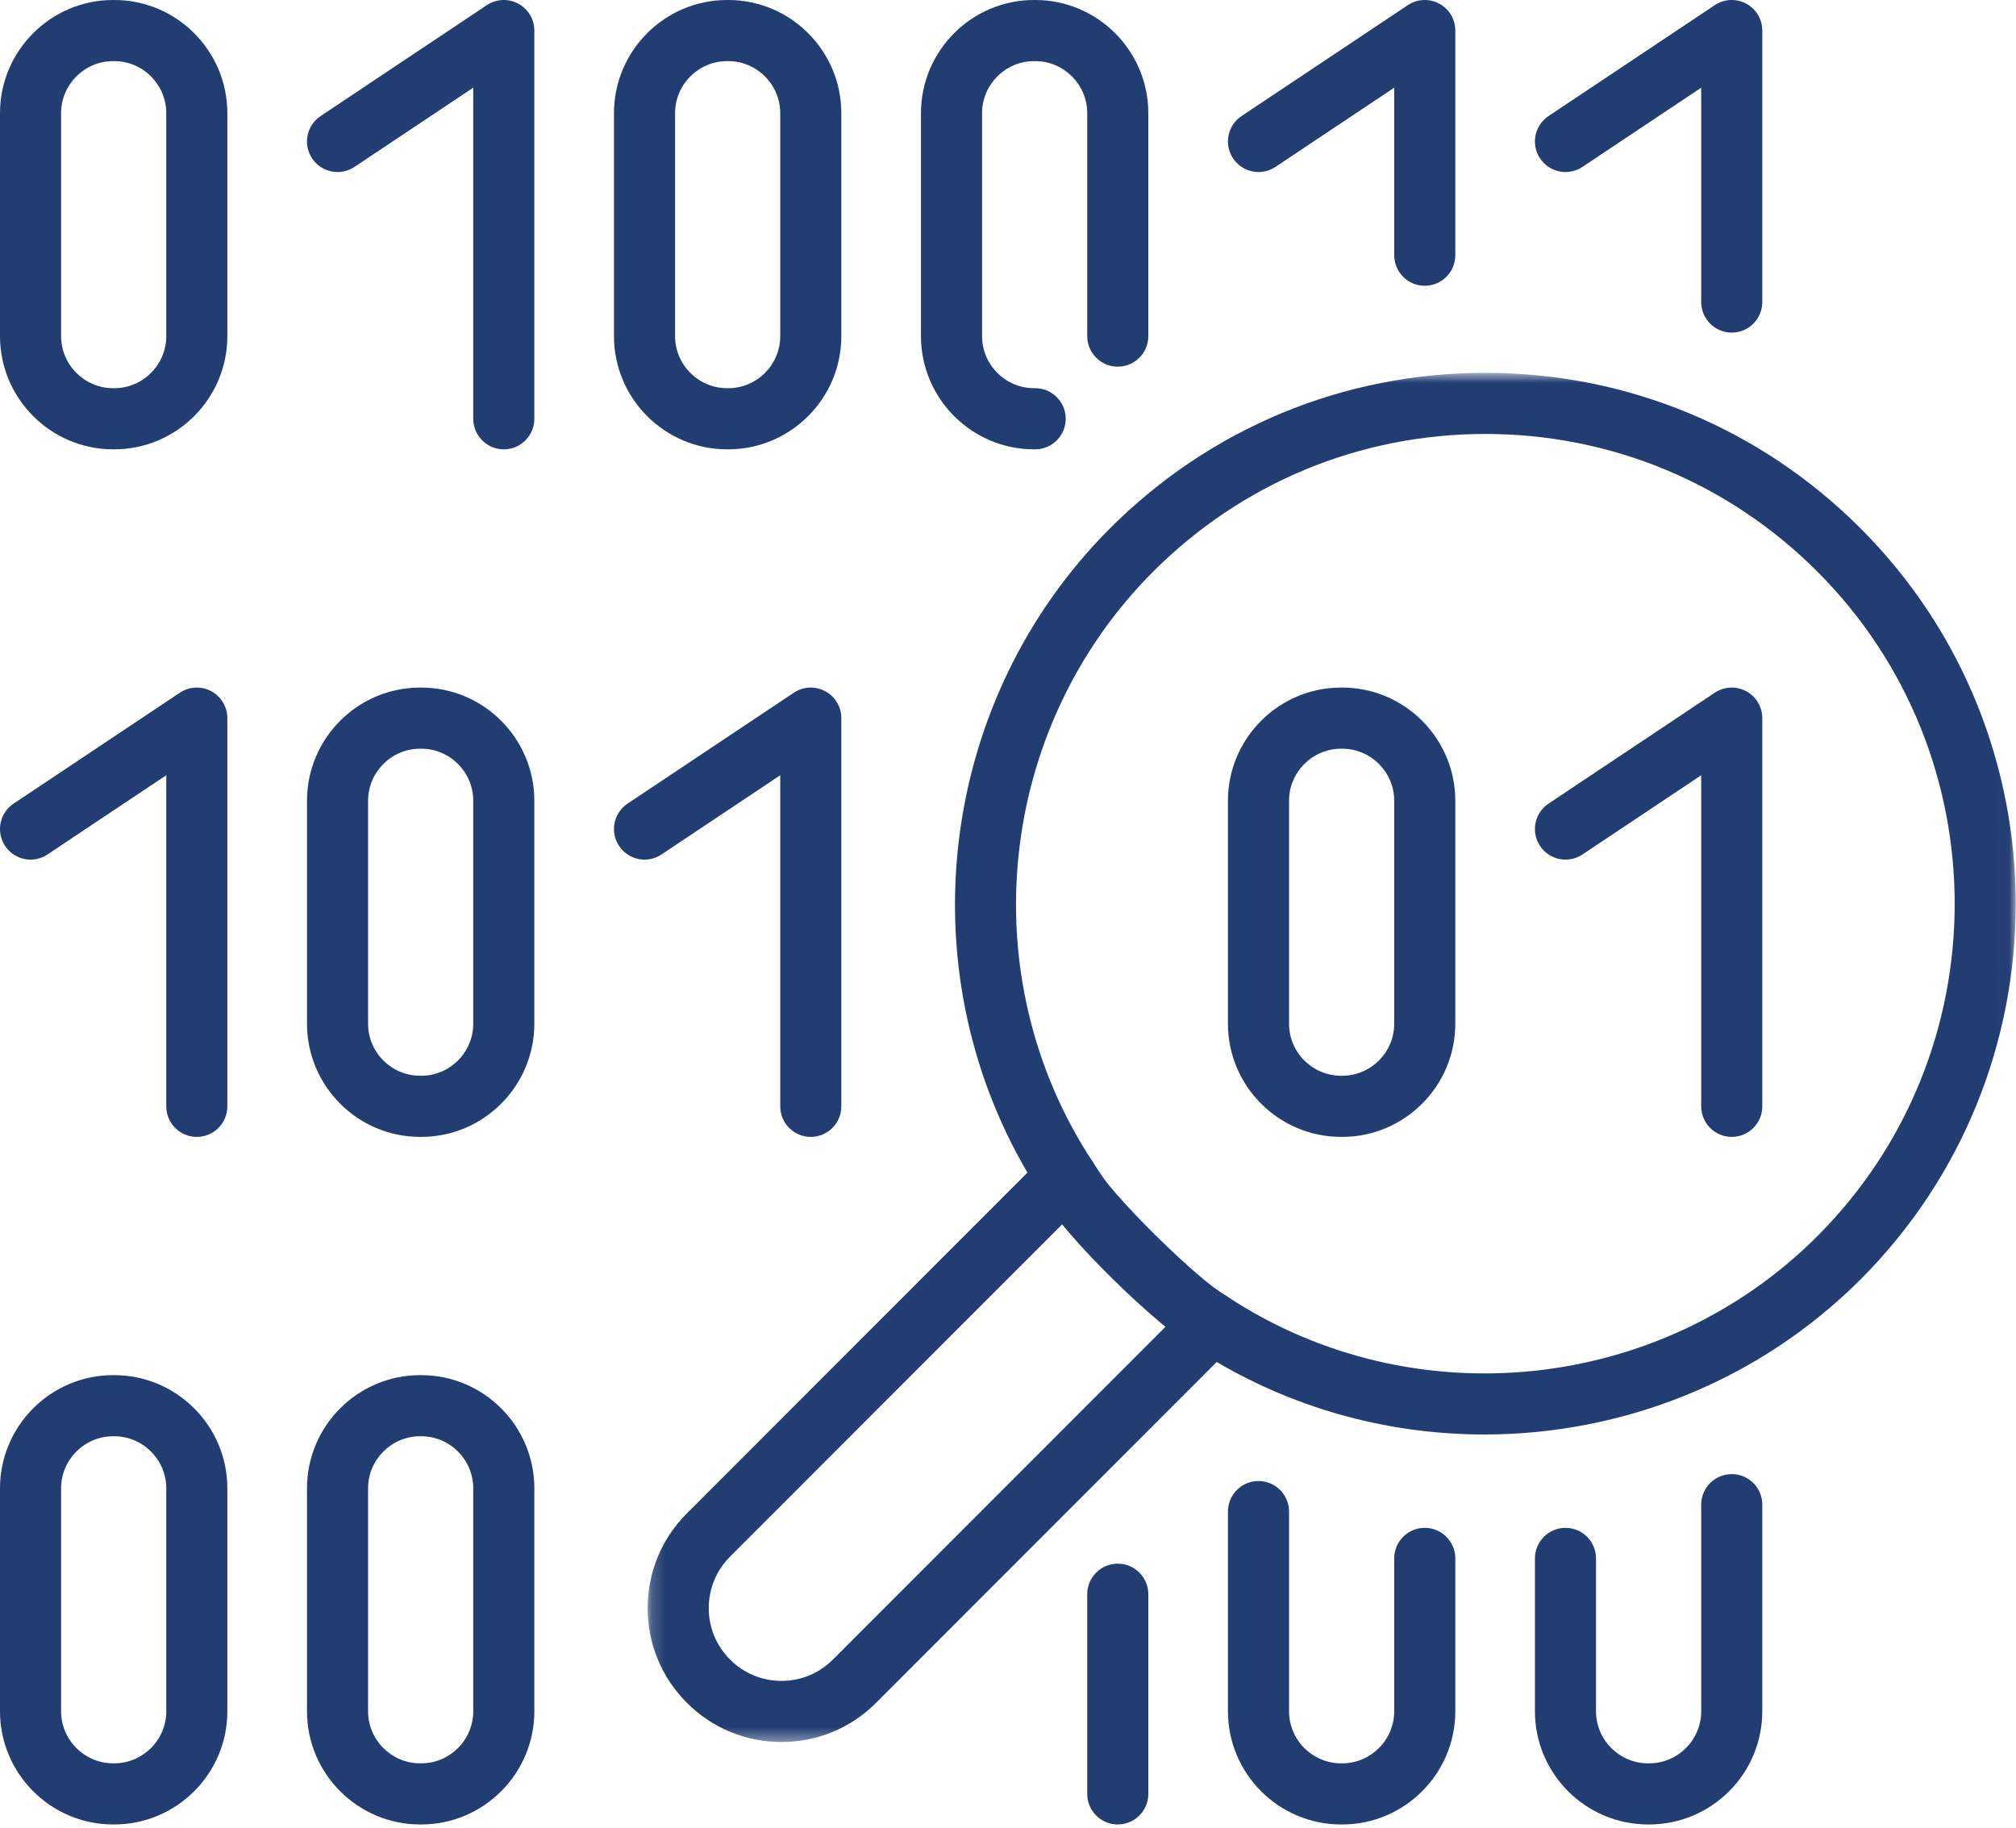 <svg width="150" height="136" viewBox="0 0 150 136" fill="none" xmlns="http://www.w3.org/2000/svg">
<path fill-rule="evenodd" clip-rule="evenodd" d="M8.419 4.548C6.283 4.548 4.546 6.287 4.546 8.425V25.009C4.546 27.146 6.283 28.885 8.419 28.885H8.498C10.634 28.885 12.371 27.146 12.371 25.009V8.425C12.371 6.287 10.634 4.548 8.498 4.548H8.419ZM8.498 33.434H8.419C3.777 33.434 0 29.654 0 25.009V8.425C0 3.779 3.777 0 8.419 0H8.498C13.14 0 16.916 3.779 16.916 8.425V25.009C16.916 29.654 13.14 33.434 8.498 33.434Z" fill="#223D72"/>
<path fill-rule="evenodd" clip-rule="evenodd" d="M14.644 84.595C13.388 84.595 12.371 83.577 12.371 82.321V57.685L3.534 63.581C2.489 64.278 1.078 63.995 0.382 62.95C-0.314 61.905 -0.032 60.493 1.012 59.796L13.383 51.543C14.081 51.078 14.978 51.035 15.716 51.431C16.455 51.827 16.916 52.597 16.916 53.436V82.321C16.916 83.577 15.899 84.595 14.644 84.595Z" fill="#223D72"/>
<path fill-rule="evenodd" clip-rule="evenodd" d="M8.419 106.871C6.283 106.871 4.546 108.61 4.546 110.747V127.332C4.546 129.469 6.283 131.208 8.419 131.208H8.498C10.634 131.208 12.371 129.469 12.371 127.332V110.747C12.371 108.61 10.634 106.871 8.498 106.871H8.419ZM8.498 135.756H8.419C3.777 135.756 0 131.977 0 127.332V110.747C0 106.102 3.777 102.323 8.419 102.323H8.498C13.14 102.323 16.916 106.102 16.916 110.747V127.332C16.916 131.977 13.14 135.756 8.498 135.756Z" fill="#223D72"/>
<path fill-rule="evenodd" clip-rule="evenodd" d="M37.485 33.434C36.23 33.434 35.212 32.415 35.212 31.16V6.524L26.375 12.42C25.331 13.117 23.92 12.834 23.223 11.789C22.527 10.744 22.809 9.332 23.854 8.635L36.225 0.382C36.923 -0.083 37.819 -0.126 38.557 0.269C39.297 0.665 39.758 1.435 39.758 2.274V31.16C39.758 32.415 38.741 33.434 37.485 33.434Z" fill="#223D72"/>
<path fill-rule="evenodd" clip-rule="evenodd" d="M31.261 55.71C29.125 55.71 27.387 57.449 27.387 59.586V76.171C27.387 78.308 29.125 80.046 31.261 80.046H31.339C33.475 80.046 35.212 78.308 35.212 76.171V59.586C35.212 57.449 33.475 55.71 31.339 55.71H31.261ZM31.339 84.595H31.261C26.618 84.595 22.842 80.816 22.842 76.171V59.586C22.842 54.941 26.618 51.161 31.261 51.161H31.339C35.981 51.161 39.758 54.941 39.758 59.586V76.171C39.758 80.816 35.981 84.595 31.339 84.595Z" fill="#223D72"/>
<path fill-rule="evenodd" clip-rule="evenodd" d="M31.261 106.871C29.125 106.871 27.387 108.61 27.387 110.747V127.332C27.387 129.469 29.125 131.208 31.261 131.208H31.339C33.475 131.208 35.212 129.469 35.212 127.332V110.747C35.212 108.61 33.475 106.871 31.339 106.871H31.261ZM31.339 135.756H31.261C26.618 135.756 22.842 131.977 22.842 127.332V110.747C22.842 106.102 26.618 102.323 31.261 102.323H31.339C35.981 102.323 39.758 106.102 39.758 110.747V127.332C39.758 131.977 35.981 135.756 31.339 135.756Z" fill="#223D72"/>
<path fill-rule="evenodd" clip-rule="evenodd" d="M54.102 4.548C51.966 4.548 50.229 6.287 50.229 8.425V25.009C50.229 27.146 51.966 28.885 54.102 28.885H54.181C56.316 28.885 58.054 27.146 58.054 25.009V8.425C58.054 6.287 56.316 4.548 54.181 4.548H54.102ZM54.181 33.434H54.102C49.46 33.434 45.683 29.654 45.683 25.009V8.425C45.683 3.779 49.46 0 54.102 0H54.181C58.823 0 62.599 3.779 62.599 8.425V25.009C62.599 29.654 58.823 33.434 54.181 33.434Z" fill="#223D72"/>
<path fill-rule="evenodd" clip-rule="evenodd" d="M60.327 84.595C59.071 84.595 58.054 83.577 58.054 82.321V57.685L49.217 63.581C48.172 64.278 46.761 63.995 46.065 62.95C45.368 61.905 45.651 60.493 46.695 59.796L59.066 51.543C59.764 51.078 60.66 51.035 61.399 51.431C62.138 51.827 62.599 52.597 62.599 53.436V82.321C62.599 83.577 61.582 84.595 60.327 84.595Z" fill="#223D72"/>
<path fill-rule="evenodd" clip-rule="evenodd" d="M77.022 33.434H76.943C72.301 33.434 68.524 29.654 68.524 25.009V8.425C68.524 3.779 72.301 0 76.943 0H77.022C81.664 0 85.44 3.779 85.44 8.425V25.009C85.44 26.265 84.423 27.283 83.168 27.283C81.913 27.283 80.895 26.265 80.895 25.009V8.425C80.895 6.287 79.158 4.548 77.022 4.548H76.943C74.807 4.548 73.07 6.287 73.07 8.425V25.009C73.07 27.146 74.807 28.885 76.943 28.885H77.022C78.277 28.885 79.294 29.904 79.294 31.16C79.294 32.415 78.277 33.434 77.022 33.434Z" fill="#223D72"/>
<path fill-rule="evenodd" clip-rule="evenodd" d="M83.168 135.756C81.912 135.756 80.895 134.738 80.895 133.482V118.625C80.895 117.369 81.912 116.351 83.168 116.351C84.423 116.351 85.441 117.369 85.441 118.625V133.482C85.441 134.738 84.423 135.756 83.168 135.756Z" fill="#223D72"/>
<path fill-rule="evenodd" clip-rule="evenodd" d="M106.009 21.264C104.754 21.264 103.737 20.245 103.737 18.989V6.524L94.899 12.419C93.854 13.117 92.443 12.834 91.747 11.789C91.051 10.744 91.333 9.332 92.377 8.635L104.749 0.382C105.447 -0.083 106.343 -0.127 107.082 0.269C107.821 0.665 108.282 1.436 108.282 2.274V18.989C108.282 20.245 107.265 21.264 106.009 21.264Z" fill="#223D72"/>
<path fill-rule="evenodd" clip-rule="evenodd" d="M99.785 55.71C97.649 55.71 95.911 57.449 95.911 59.586V76.171C95.911 78.308 97.649 80.046 99.785 80.046H99.863C101.999 80.046 103.736 78.308 103.736 76.171V59.586C103.736 57.449 101.999 55.71 99.863 55.71H99.785ZM99.863 84.595H99.785C95.142 84.595 91.365 80.816 91.365 76.171V59.586C91.365 54.941 95.142 51.161 99.785 51.161H99.863C104.505 51.161 108.282 54.941 108.282 59.586V76.171C108.282 80.816 104.505 84.595 99.863 84.595Z" fill="#223D72"/>
<path fill-rule="evenodd" clip-rule="evenodd" d="M99.863 135.756H99.785C95.142 135.756 91.365 131.977 91.365 127.332V112.475C91.365 111.219 92.383 110.2 93.638 110.2C94.893 110.2 95.911 111.219 95.911 112.475V127.332C95.911 129.469 97.649 131.208 99.785 131.208H99.863C101.999 131.208 103.736 129.469 103.736 127.332V115.96C103.736 114.704 104.754 113.685 106.009 113.685C107.265 113.685 108.282 114.704 108.282 115.96V127.332C108.282 131.977 104.505 135.756 99.863 135.756Z" fill="#223D72"/>
<path fill-rule="evenodd" clip-rule="evenodd" d="M128.851 24.749C127.595 24.749 126.578 23.73 126.578 22.474V6.524L117.74 12.419C116.696 13.117 115.285 12.834 114.588 11.789C113.892 10.744 114.174 9.332 115.219 8.635L127.59 0.382C128.288 -0.083 129.184 -0.127 129.923 0.269C130.662 0.665 131.123 1.436 131.123 2.274V22.474C131.123 23.73 130.106 24.749 128.851 24.749Z" fill="#223D72"/>
<path fill-rule="evenodd" clip-rule="evenodd" d="M128.851 84.595C127.595 84.595 126.578 83.577 126.578 82.321V57.685L117.74 63.581C116.694 64.278 115.283 63.994 114.588 62.95C113.892 61.905 114.174 60.493 115.219 59.796L127.59 51.543C128.288 51.078 129.184 51.035 129.923 51.431C130.662 51.827 131.123 52.597 131.123 53.436V82.321C131.123 83.577 130.106 84.595 128.851 84.595Z" fill="#223D72"/>
<path fill-rule="evenodd" clip-rule="evenodd" d="M122.704 135.756H122.625C117.983 135.756 114.207 131.977 114.207 127.332V115.96C114.207 114.704 115.224 113.686 116.48 113.686C117.735 113.686 118.752 114.704 118.752 115.96V127.332C118.752 129.469 120.49 131.208 122.625 131.208H122.704C124.84 131.208 126.578 129.469 126.578 127.332V111.961C126.578 110.704 127.595 109.687 128.85 109.687C130.106 109.687 131.123 110.704 131.123 111.961V127.332C131.123 131.977 127.346 135.756 122.704 135.756Z" fill="#223D72"/>
<mask id="mask0" mask-type="alpha" maskUnits="userSpaceOnUse" x="48" y="27" width="102" height="103">
<path fill-rule="evenodd" clip-rule="evenodd" d="M48.188 27.742H149.981V129.622H48.188V27.742Z" fill="white"/>
</mask>
<g mask="url(#mask0)">
<path fill-rule="evenodd" clip-rule="evenodd" d="M110.512 32.29C101.178 32.29 92.403 35.928 85.803 42.532C74.153 54.19 72.247 72.641 81.271 86.406L82.395 88.121L80.806 89.417C80.721 89.487 80.633 89.554 80.546 89.621C80.487 89.665 80.426 89.706 80.371 89.758L54.32 115.828C53.297 116.851 52.734 118.21 52.734 119.657C52.734 121.103 53.297 122.463 54.32 123.487C55.342 124.51 56.701 125.074 58.147 125.074C59.593 125.074 60.952 124.51 61.974 123.487L61.974 123.487L88.028 97.415C88.079 97.361 88.12 97.3 88.164 97.242C88.23 97.155 88.297 97.069 88.366 96.983L89.661 95.392L91.375 96.517C105.131 105.547 123.57 103.64 135.22 91.983C148.844 78.349 148.844 56.165 135.22 42.532C128.62 35.928 119.845 32.29 110.512 32.29ZM58.147 129.622C55.486 129.622 52.985 128.585 51.105 126.702C49.224 124.82 48.188 122.318 48.188 119.657C48.188 116.996 49.224 114.493 51.106 112.611L76.447 87.252C67.434 71.896 69.883 52.029 82.588 39.316C90.047 31.852 99.963 27.742 110.512 27.742C121.059 27.742 130.976 31.852 138.434 39.316C153.831 54.723 153.831 79.792 138.434 95.199C130.833 102.805 120.67 106.738 110.447 106.739C103.583 106.739 96.694 104.968 90.529 101.344L65.188 126.703L65.189 126.702C63.309 128.585 60.808 129.622 58.147 129.622Z" fill="#223D72"/>
</g>
<path fill-rule="evenodd" clip-rule="evenodd" d="M90.126 100.694C89.753 100.694 89.374 100.601 89.025 100.407C86.471 98.988 78.997 91.906 77.349 88.692C76.775 87.575 77.216 86.204 78.333 85.63C79.449 85.057 80.819 85.498 81.392 86.615C82.497 88.769 89.224 95.315 91.232 96.431C92.329 97.041 92.725 98.425 92.115 99.523C91.7 100.272 90.925 100.694 90.126 100.694Z" fill="#223D72"/>
</svg>
